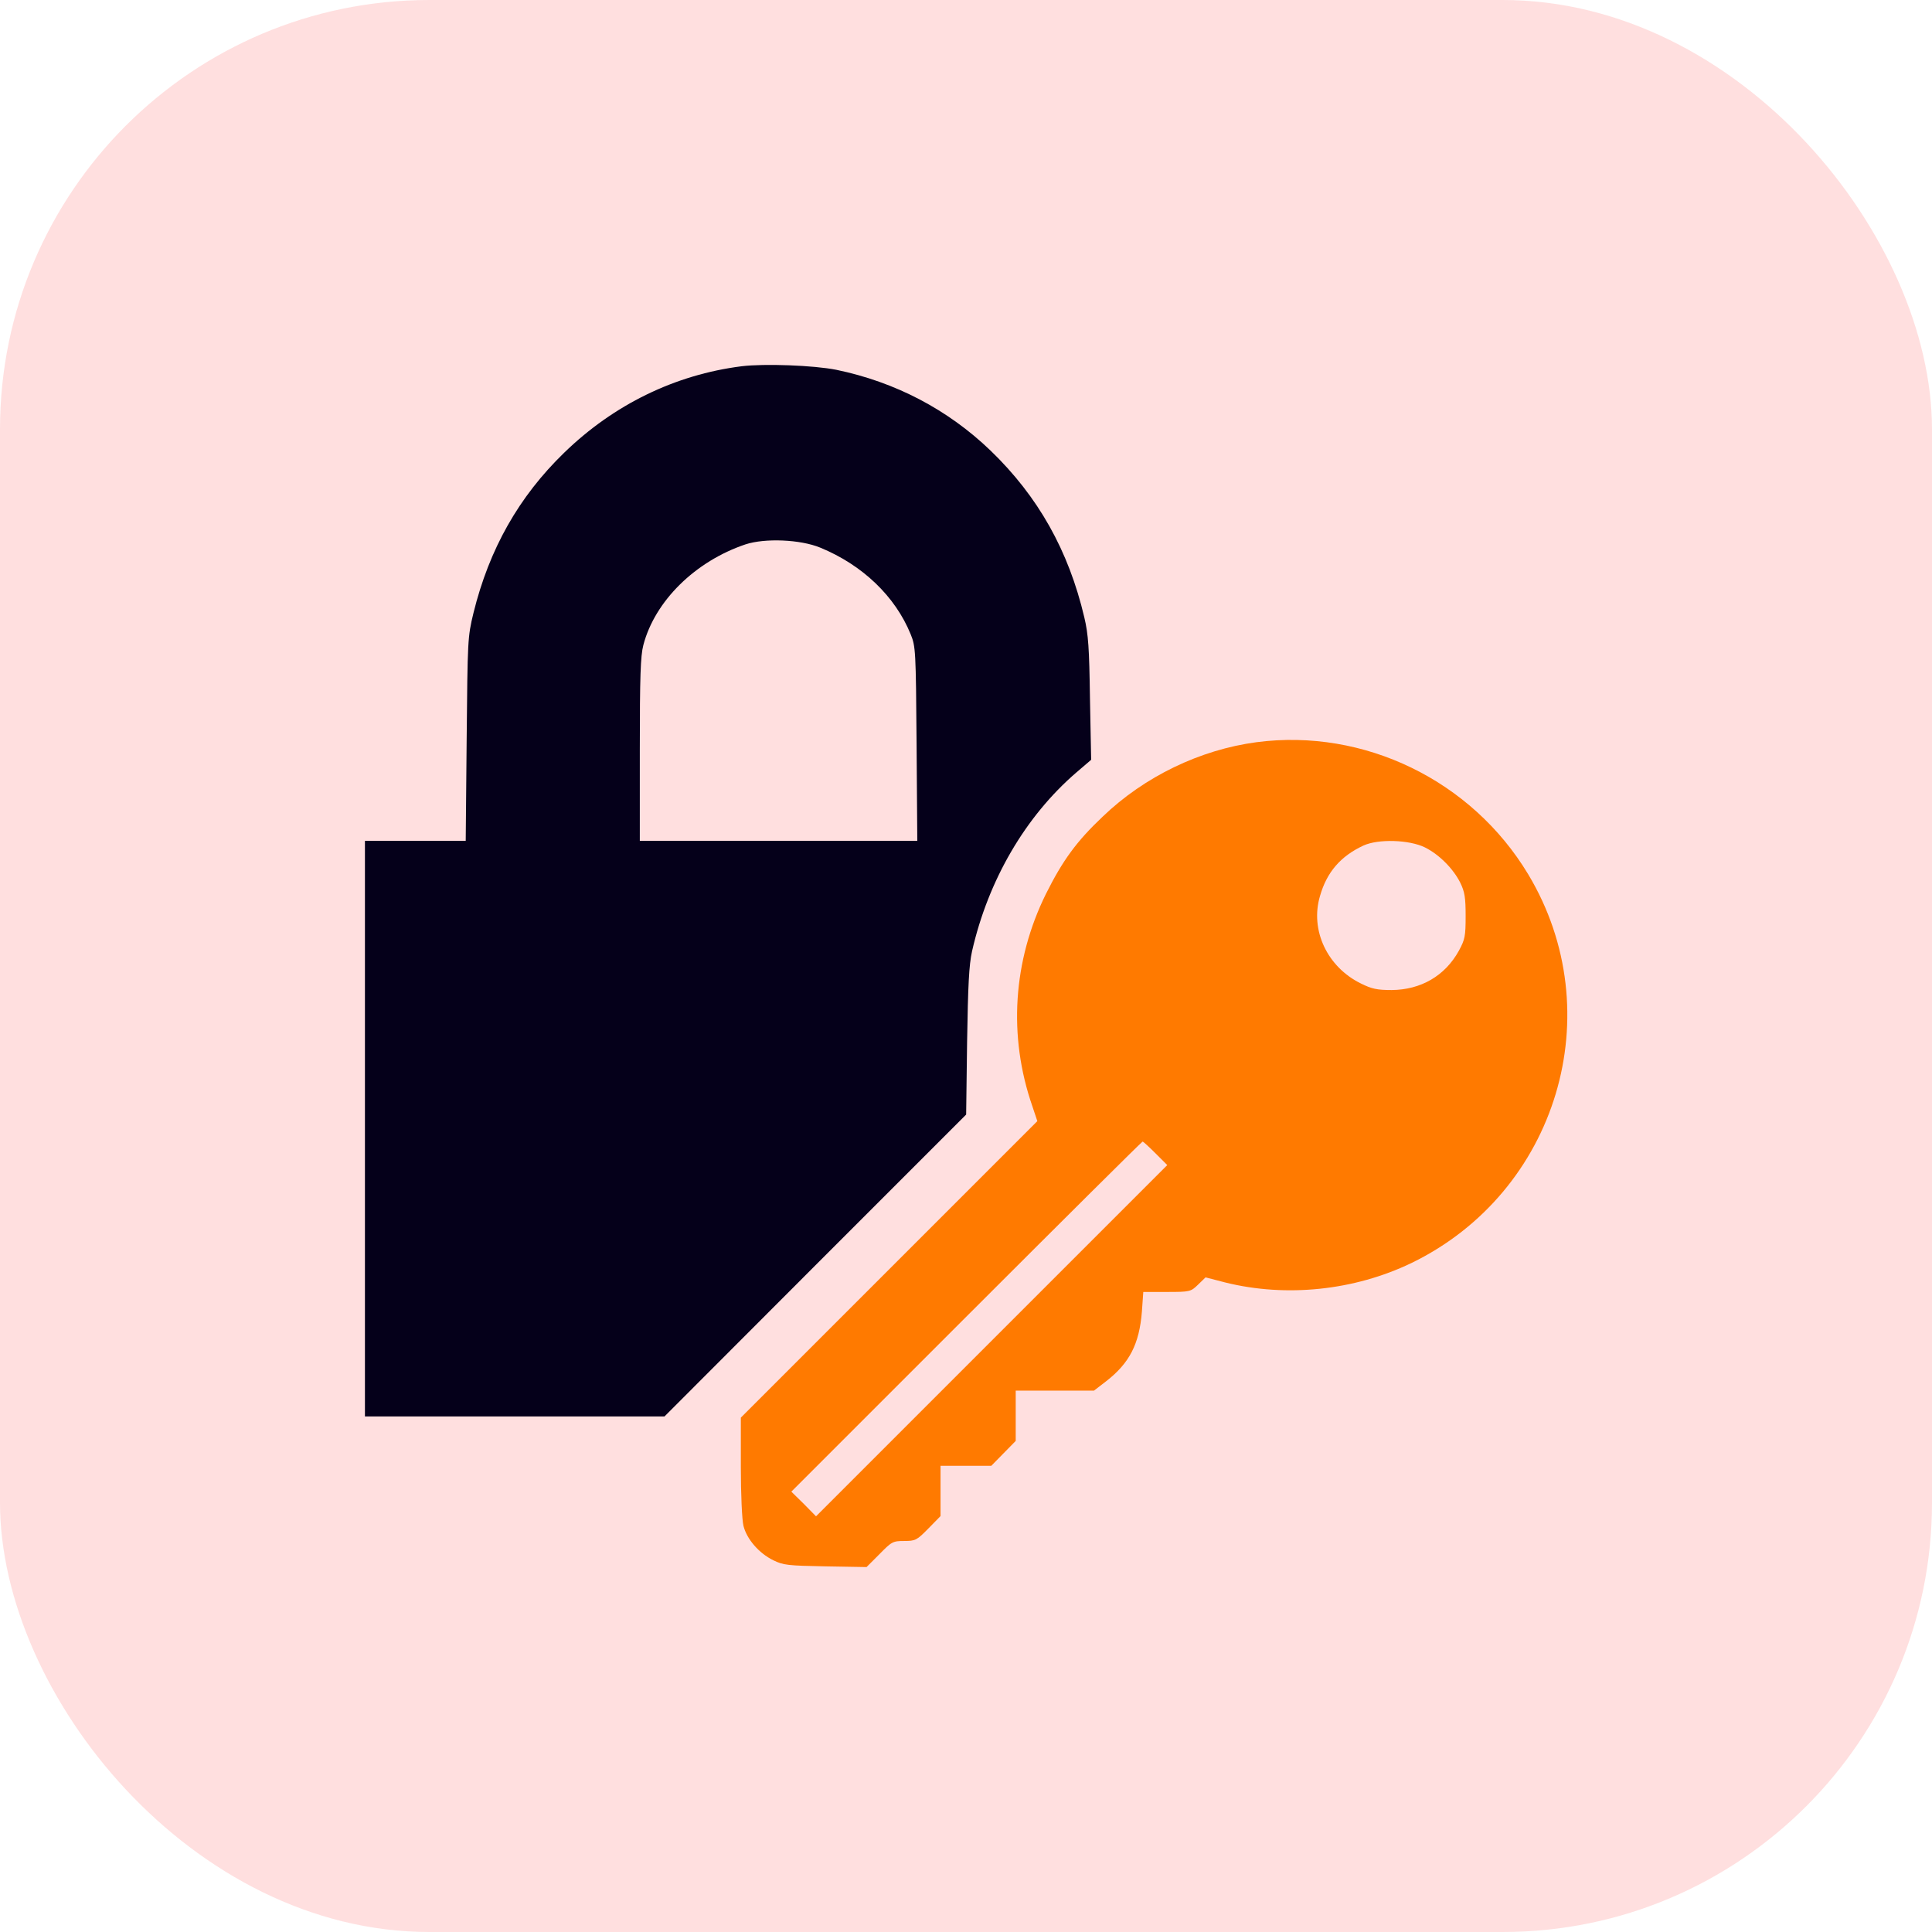 <svg width="90" height="90" viewBox="0 0 90 90" fill="none" xmlns="http://www.w3.org/2000/svg">
<rect width="90" height="90" rx="20" fill="#FFDFDF"/>
<path d="M34.544 17.062C31.447 17.456 28.59 18.846 26.281 21.09C24.169 23.136 22.79 25.577 22.056 28.554C21.783 29.681 21.783 29.802 21.739 34.431L21.695 39.17H19.342H17V52.577V65.984H23.983H30.954L37.981 58.947L45.007 51.92L45.051 48.528C45.095 45.868 45.139 44.96 45.281 44.314C46.036 40.998 47.765 38.032 50.14 35.985L50.83 35.394L50.775 32.549C50.742 30.184 50.699 29.55 50.512 28.762C49.779 25.642 48.356 23.125 46.145 20.991C44.154 19.076 41.702 17.795 38.955 17.226C37.904 17.018 35.617 16.931 34.544 17.062ZM38.211 25.511C40.181 26.321 41.702 27.777 42.424 29.55C42.654 30.119 42.665 30.294 42.698 34.65L42.731 39.17H36.273H29.805V34.924C29.805 31.509 29.838 30.557 29.969 30.053C30.506 27.996 32.388 26.146 34.73 25.358C35.639 25.062 37.28 25.128 38.211 25.511Z" fill="#05001A"/>
<path d="M58.535 34.574C55.908 34.924 53.314 36.171 51.366 38.043C50.151 39.192 49.505 40.079 48.728 41.633C47.185 44.752 46.955 48.265 48.093 51.538L48.323 52.227L41.417 59.133L34.511 66.039V68.316C34.511 69.618 34.566 70.8 34.632 71.074C34.785 71.698 35.354 72.354 36.022 72.683C36.492 72.912 36.7 72.934 38.451 72.967L40.367 73L40.969 72.398C41.538 71.818 41.592 71.785 42.118 71.785C42.643 71.785 42.709 71.752 43.245 71.205L43.814 70.625V69.454V68.283H44.996H46.178L46.747 67.703L47.316 67.123V65.952V64.781H49.144H50.961L51.53 64.343C52.614 63.5 53.073 62.614 53.194 61.103L53.259 60.184H54.354C55.437 60.184 55.47 60.173 55.809 59.845L56.16 59.505L57.09 59.746C59.925 60.447 63.088 60.118 65.747 58.838C72.544 55.543 75.061 47.171 71.187 40.724C68.56 36.357 63.547 33.917 58.535 34.574ZM66.382 39.477C67.039 39.805 67.695 40.462 68.024 41.118C68.232 41.545 68.275 41.808 68.275 42.672C68.275 43.614 68.243 43.767 67.958 44.292C67.312 45.463 66.185 46.109 64.828 46.12C64.149 46.12 63.898 46.065 63.394 45.814C61.829 45.047 61.019 43.329 61.49 41.742C61.807 40.626 62.453 39.882 63.514 39.389C64.204 39.072 65.649 39.115 66.382 39.477ZM53.828 53.727L54.376 54.274L46.189 62.46L38.014 70.636L37.444 70.056L36.864 69.487L45.018 61.333C49.505 56.846 53.194 53.179 53.227 53.179C53.259 53.179 53.533 53.431 53.828 53.727Z" fill="#FF7A00"/>
</svg>
